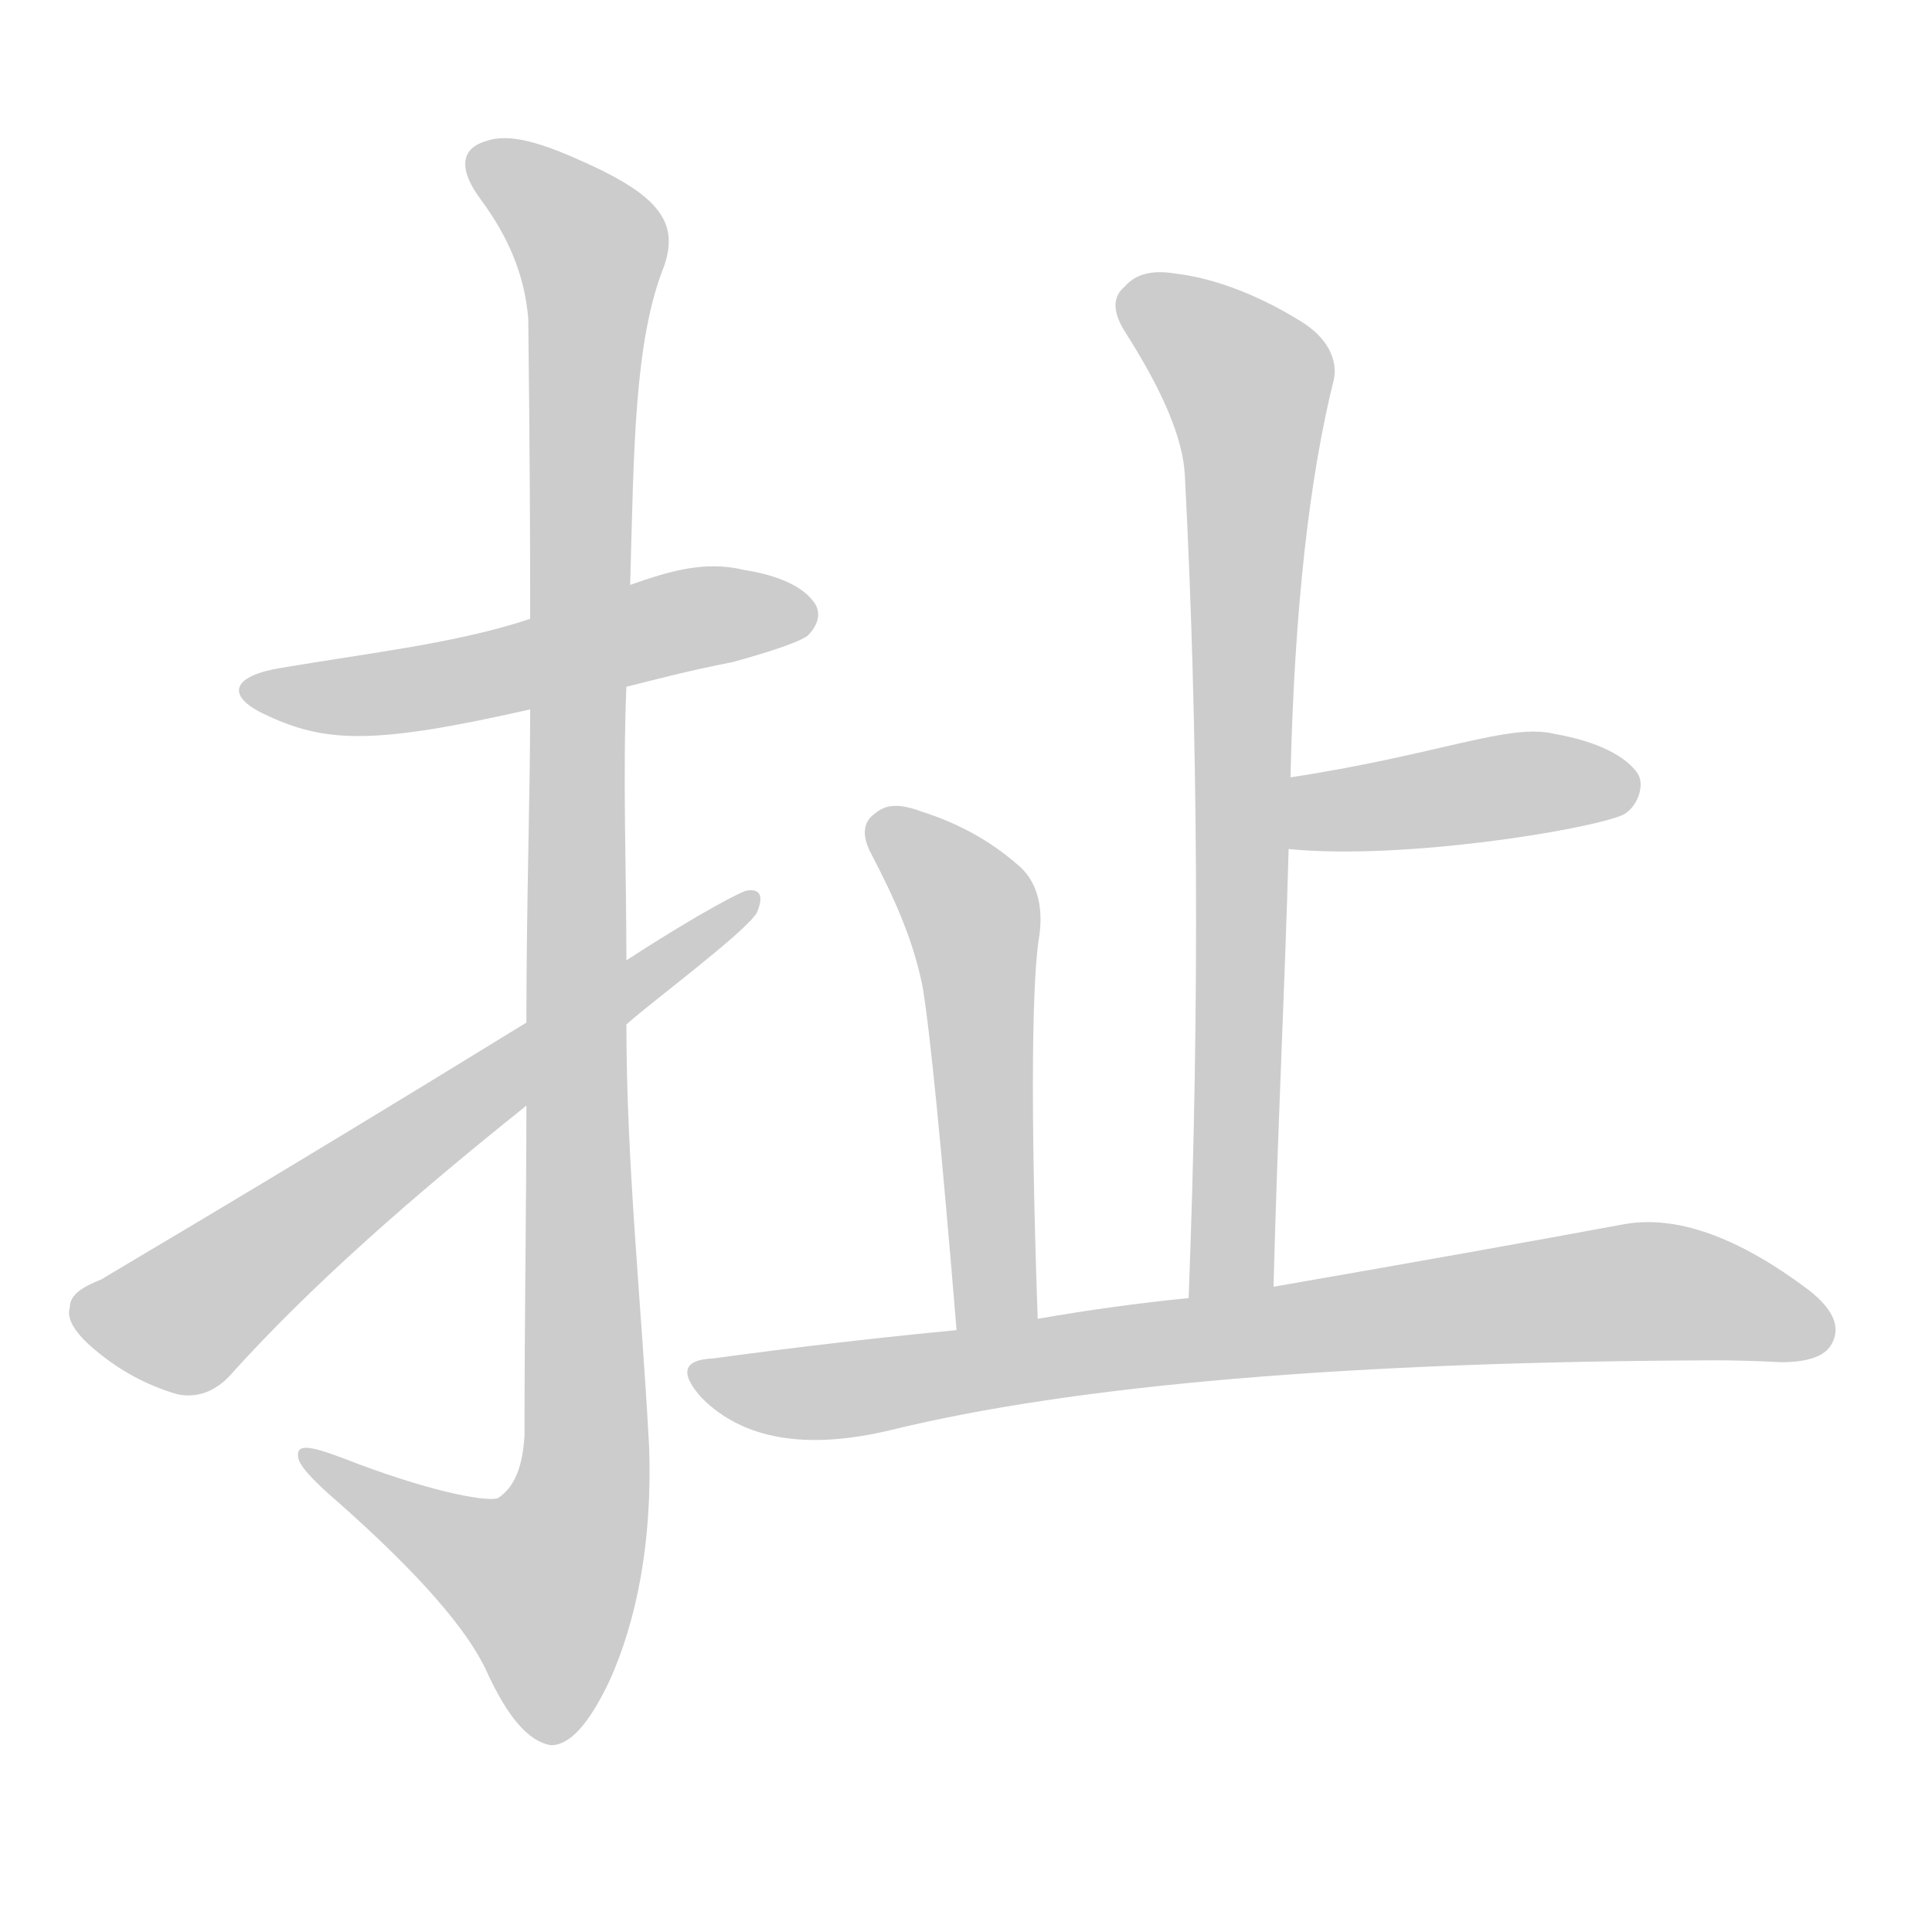 <!--
AnimCJK 2016-2018 Copyright Francois Mizessyn - https://github.com/parsimonhi/animCJK
Derived from:
    MakeMeAHanzi project - https://github.com/skishore/makemeahanzi
    Arphic PL KaitiM GB - https://apps.ubuntu.com/cat/applications/precise/fonts-arphic-gkai00mp/
    Arphic PL UKai - https://apps.ubuntu.com/cat/applications/fonts-arphic-ukai/
You can redistribute and/or modify this file under the terms of the Arphic Public License
as published by Arphic Technology Co., Ltd.
You should have received a copy of this license (the directory "APL") along with this file;
if not, see http://ftp.gnu.org/non-gnu/chinese-fonts-truetype/LICENSE.
-->
<svg id="z25199" class="acjk" version="1.1" viewBox="0 0 1024 1024" xmlns="http://www.w3.org/2000/svg" xmlns:xlink="http://www.w3.org/1999/xlink">
<style>
<![CDATA[
@keyframes z25199k {
	from {
		stroke:#ccc;
		stroke-dashoffset:3334;
	}
	1% {
		stroke:#c00;
		stroke-dashoffset:3334;
	}
	75% {
		stroke:#c00;
		stroke-dashoffset:0;
	}
	to {
		stroke:#000;
	}
}
#z25199 path[clip-path] {
	animation:z25199k 1s linear both;
	stroke-dasharray:3334;
	stroke-width:128;
	stroke-linecap:round;
	fill:none;
}
#z25199 path[clip-path="url(#z25199c1)"] {animation-delay:1s;}
#z25199 path[clip-path="url(#z25199c2)"] {animation-delay:2s;}
#z25199 path[clip-path="url(#z25199c3)"] {animation-delay:3s;}
#z25199 path[clip-path="url(#z25199c4)"] {animation-delay:4s;}
#z25199 path[clip-path="url(#z25199c5)"] {animation-delay:5s;}
#z25199 path[clip-path="url(#z25199c6)"] {animation-delay:6s;}
#z25199 path[clip-path="url(#z25199c7)"] {animation-delay:7s;}
#z25199 path {fill:#ccc;}
]]>
</style>
<path id="z25199d1" d="M332 364C348 360 367 355 388 351C410 345 424 340 428 337C434 331 435 325 432 320C426 311 413 305 394 302C373 297 354 303 334 310C299 322 299 322 281 328C242 341 196 346 149 354C124 358 119 368 139 378C172 394 197 395 281 376C315 368 315 368 332 364Z"/>
<path id="z25199d2" d="M279 586C279 638 278 697 278 761C277 777 273 788 264 794C259 796 233 792 190 776C167 767 157 764 158 772C158 776 165 784 179 796C222 834 248 864 258 886C269 910 280 923 292 925C302 925 312 914 323 891C337 860 346 818 344 766C340 691 332 617 332 543C332 520 332 520 332 509C332 460 330 412 332 364C333 328 333 328 334 310C336 239 336 181 352 141C360 118 349 104 312 87C288 76 270 70 257 75C244 79 243 90 255 106C269 125 278 145 280 169C280 181 281 234 281 328C281 344 281 376 281 376C281 422 279 478 279 542C279 571 279 571 279 586Z"/>
<path id="z25199d3" d="M279 542C131 633 55 677 54 678C44 682 37 686 37 693C35 699 40 707 51 716C63 726 77 734 94 739C104 741 113 738 121 730C165 681 219 634 279 586C314 557 314 557 332 543C344 532 394 495 401 484C405 475 403 471 396 472C394 472 372 483 332 509C297 531 297 531 279 542Z"/>
<path id="z25199d4" d="M675 682C677 602 681 524 683 450C684 425 684 425 684 412C686 323 694 253 707 201C709 191 704 179 689 170C663 154 640 147 623 145C611 143 602 145 596 152C590 157 589 165 597 177C616 207 627 232 628 252C635 386 636 532 630 688C630 703 675 697 675 682Z"/>
<path id="z25199d5" d="M683 450C743 456 841 440 860 432C868 428 872 416 868 410C862 401 847 393 824 389C800 383 763 400 684 412C672 414 670 450 683 450Z"/>
<path id="z25199d6" d="M550 699C546 585 547 517 551 495C553 479 549 466 539 458C524 445 507 436 488 430C477 426 470 426 464 431C458 435 456 442 462 453C474 476 484 498 489 523C493 547 499 608 507 705C507 719 550 713 550 699Z"/>
<path id="z25199d7" d="M507 705Q444 711 378 720Q354 721 372 741Q405 774 472 758Q619 722 909 721Q925 721 944 722Q966 722 971 712Q978 699 959 684Q902 641 860 649Q790 662 675 682C645 686 645 686 630 688Q590 692 550 699C521 703 521 703 507 705Z"/>
<defs>
	<clipPath id="z25199c1"><use xlink:href="#z25199d1"/></clipPath>
	<clipPath id="z25199c2"><use xlink:href="#z25199d2"/></clipPath>
	<clipPath id="z25199c3"><use xlink:href="#z25199d3"/></clipPath>
	<clipPath id="z25199c4"><use xlink:href="#z25199d4"/></clipPath>
	<clipPath id="z25199c5"><use xlink:href="#z25199d5"/></clipPath>
	<clipPath id="z25199c6"><use xlink:href="#z25199d6"/></clipPath>
	<clipPath id="z25199c7"><use xlink:href="#z25199d7"/></clipPath>
</defs>
<path pathLength="3333" clip-path="url(#z25199c1)" d="M134 363L429 323"/>
<path pathLength="3333" clip-path="url(#z25199c2)" d="M252 84L317 139L309 786L279 872L166 772"/>
<path pathLength="3333" clip-path="url(#z25199c3)" d="M43 690L101 697L393 479"/>
<path pathLength="3333" clip-path="url(#z25199c4)" d="M596 160L664 207L648 685"/>
<path pathLength="3333" clip-path="url(#z25199c5)" d="M688 443L865 415"/>
<path pathLength="3333" clip-path="url(#z25199c6)" d="M467 440L516 489L520 703"/>
<path pathLength="3333" clip-path="url(#z25199c7)" d="M371 729L449 737L873 684L967 704"/>
</svg>